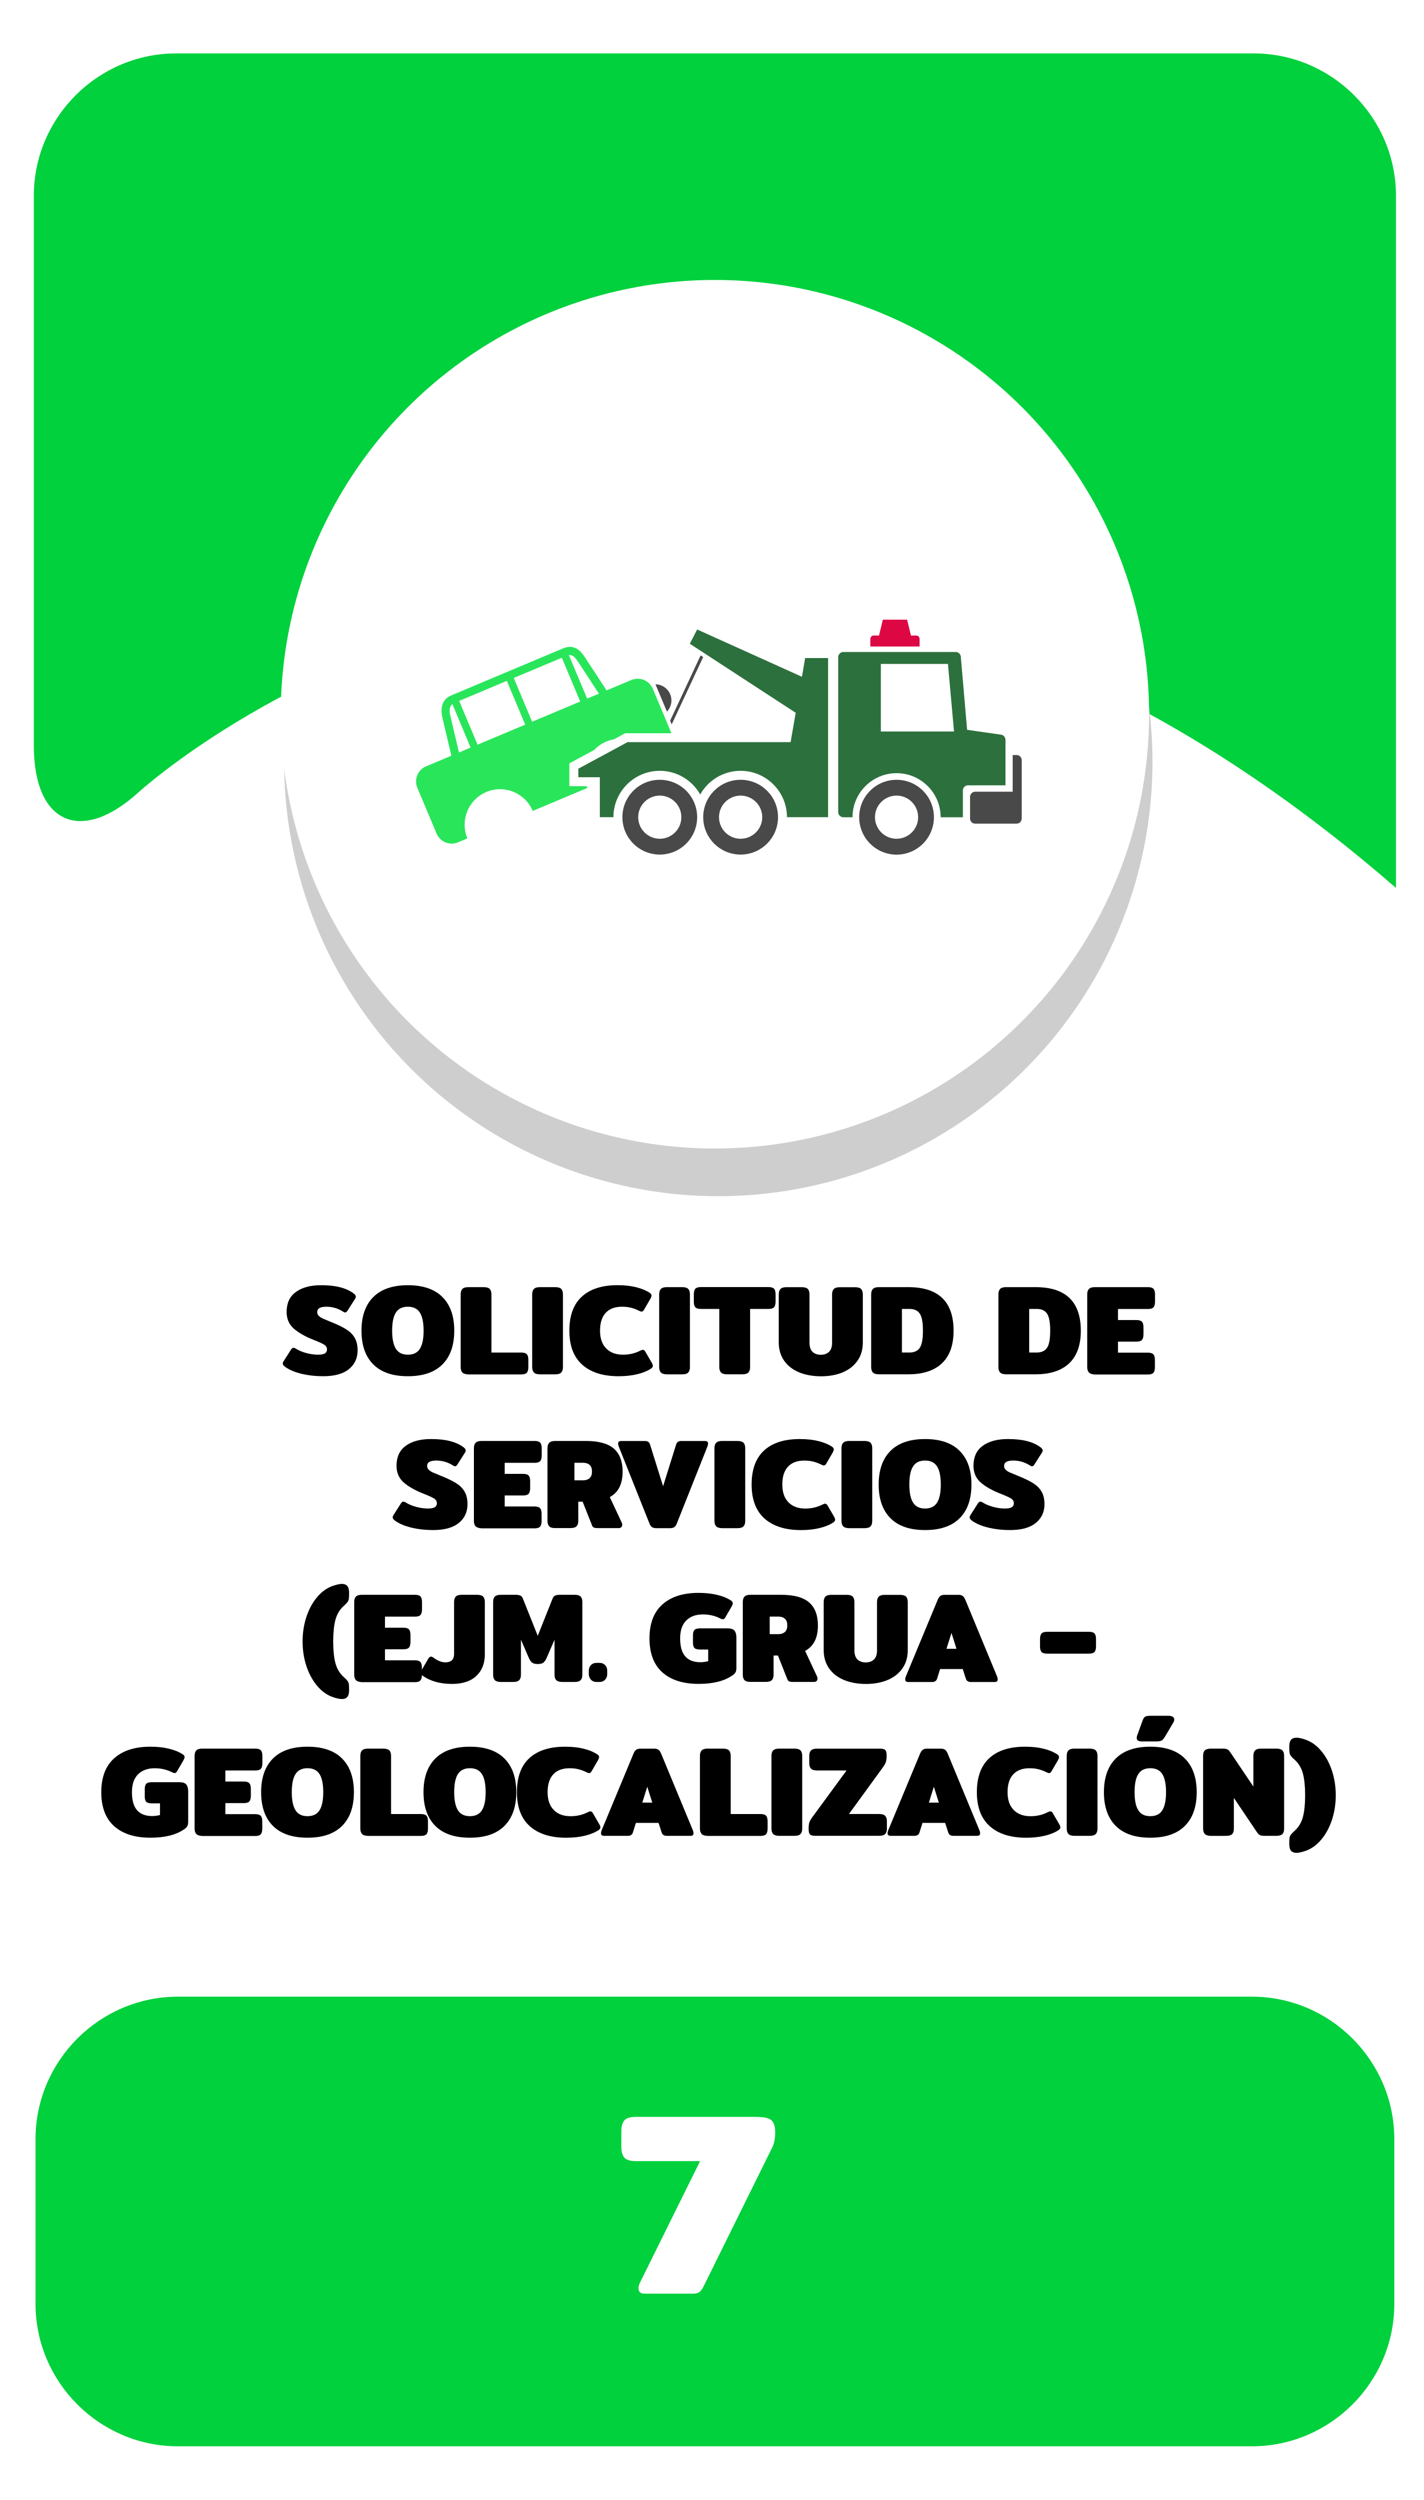 <?xml version="1.0" encoding="utf-8"?>
<!-- Generator: Adobe Illustrator 23.0.0, SVG Export Plug-In . SVG Version: 6.00 Build 0)  -->
<svg version="1.1" id="Capa_1" xmlns="http://www.w3.org/2000/svg" xmlns:xlink="http://www.w3.org/1999/xlink" x="0px" y="0px"
	 viewBox="0 0 400 702" style="enable-background:new 0 0 400 702;" xml:space="preserve">
<style type="text/css">
	.st0{fill:#0085B0;}
	.st1{fill:#E0EF18;}
	.st2{fill:#CECECE;}
	.st3{fill:#FFFFFF;}
	.st4{fill:#F2F2F2;}
	.st5{fill:#EACCB0;}
	.st6{fill:#9B9B9B;}
	.st7{fill:#939393;}
	.st8{fill:#EFEFEF;}
	.st9{fill:#828282;}
	.st10{fill:#2C2A2D;}
	.st11{fill:#202021;}
	.st12{fill:#F2D4B6;}
	.st13{fill:#534D46;}
	.st14{fill:#E8D313;}
	.st15{fill:#2ACCFF;}
	.st16{fill:#4E4F4F;}
	.st17{fill:#003A94;}
	.st18{fill:#00D13C;}
	.st19{fill:#15682A;}
	.st20{fill:#D40000;}
	.st21{fill:#505050;}
	.st22{fill:#DFDFDF;}
	.st23{fill:none;}
	.st24{fill:#636363;}
	.st25{fill:#6C92D5;}
	.st26{fill:#22272F;}
	.st27{fill:#1B2538;}
	.st28{fill:#253452;}
	.st29{fill:#F9F9F9;}
	.st30{fill:#2D3543;}
	.st31{fill:#2A3D60;}
	.st32{fill:#587955;}
	.st33{fill:#CD7054;}
	.st34{fill:#F1CC4B;}
	.st35{fill:#ACACAC;}
	.st36{fill:#AAE528;}
	.st37{fill:#28CEBA;}
	.st38{fill:#DB143F;}
	.st39{fill:#53C2C9;}
	.st40{fill:#FFB412;}
	.st41{fill:#866A5E;}
	.st42{fill:#F7DDCB;}
	.st43{fill:#FFE6D4;}
	.st44{fill:#F5F5F5;}
	.st45{fill:#1A2830;}
	.st46{fill:#24353F;}
	.st47{fill:#132026;}
	.st48{fill:#F9FF03;}
	.st49{fill:#272728;}
	.st50{fill:#1E1D1E;}
	.st51{fill:#160423;}
	.st52{fill-rule:evenodd;clip-rule:evenodd;fill:#FFFFFF;}
	.st53{fill-rule:evenodd;clip-rule:evenodd;fill:#1996B8;}
	.st54{fill:#0C387D;}
	.st55{fill:#C69A81;}
	.st56{fill:#D1A385;}
	.st57{fill:#EAEAEA;}
	.st58{fill:#093E8C;}
	.st59{fill:#0B2A62;}
	.st60{fill:#D32A3B;}
	.st61{fill:#827C7D;}
	.st62{opacity:0.7;fill:#7F7F7F;}
	.st63{fill:#FDFDFD;}
	.st64{fill:#DAA449;}
	.st65{fill:#DD9225;}
	.st66{opacity:0.3;}
	.st67{fill:#425793;}
	.st68{opacity:0.8;}
	.st69{filter:url(#Adobe_OpacityMaskFilter);}
	.st70{opacity:0.15;mask:url(#SVGID_1_);}
	.st71{fill:#090B00;}
	.st72{opacity:0.1;}
	.st73{fill:#211915;}
	.st74{filter:url(#Adobe_OpacityMaskFilter_1_);}
	.st75{opacity:0.15;mask:url(#SVGID_2_);}
	.st76{fill:#AF3623;}
	.st77{filter:url(#Adobe_OpacityMaskFilter_2_);}
	.st78{opacity:0.15;mask:url(#SVGID_3_);}
	.st79{filter:url(#Adobe_OpacityMaskFilter_3_);}
	.st80{opacity:0.15;mask:url(#SVGID_4_);}
	.st81{fill:#456495;}
	.st82{filter:url(#Adobe_OpacityMaskFilter_4_);}
	.st83{opacity:0.15;mask:url(#SVGID_5_);}
	.st84{filter:url(#Adobe_OpacityMaskFilter_5_);}
	.st85{opacity:0.15;mask:url(#SVGID_6_);}
	.st86{fill:#76A9DA;}
	.st87{filter:url(#Adobe_OpacityMaskFilter_6_);}
	.st88{opacity:0.15;mask:url(#SVGID_7_);}
	.st89{filter:url(#Adobe_OpacityMaskFilter_7_);}
	.st90{opacity:0.15;mask:url(#SVGID_8_);}
	.st91{fill:#1F3642;}
	.st92{fill:#A9BDDA;}
	.st93{opacity:0.46;fill:#A6B4BC;}
	.st94{fill:#74C475;}
	.st95{fill:#221F21;}
	.st96{fill:#2D2D2D;}
	.st97{fill:#1C1B1A;}
	.st98{fill:#77181C;}
	.st99{fill:#262525;}
	.st100{fill:#11100F;}
	.st101{opacity:0.18;}
	.st102{opacity:0.38;}
	.st103{fill:#0A5B1F;}
	.st104{opacity:0.27;}
	.st105{opacity:0.48;}
	.st106{fill:#0A4654;}
	.st107{fill:#C2C6C6;}
	.st108{fill:#E5E5E5;stroke:#FFFFFF;stroke-miterlimit:10;}
	.st109{fill:#ACB4B5;}
	.st110{fill:#7F8384;}
	.st111{fill:#15772F;}
	.st112{fill:#F4F4F4;}
	.st113{fill:#53B8DB;}
	.st114{fill:#06EF42;}
	.st115{fill:#E7ED07;}
	.st116{fill:#CCCCCA;}
	.st117{fill:#EADF13;}
	.st118{fill:#C2C2C2;}
	.st119{fill:#85B681;}
	.st120{fill:#A1DC9B;}
	.st121{fill:#90C58B;}
	.st122{fill:#22241F;}
	.st123{opacity:0.5;}
	.st124{fill:#A2CADE;}
	.st125{fill:#E9E9E9;}
	.st126{fill:#D9D9D9;}
	.st127{fill:#CDCDCD;}
	.st128{opacity:0.34;fill:#F0F0F0;}
	.st129{fill:#5A5B5A;}
	.st130{fill:#FFE600;}
	.st131{fill:#DB1F59;}
	.st132{fill:#727272;}
	.st133{fill:#207235;}
	.st134{fill:#A3A3A3;}
	.st135{fill:#BCBCBC;}
	.st136{fill:#0A511C;}
	.st137{fill:#F9FF00;}
	.st138{fill:#D59F6D;}
	.st139{fill:#C0804A;}
	.st140{fill:#E6BA8A;}
	.st141{fill:#BE3ACC;}
	.st142{fill:#FFFFFF;stroke:#443F0C;stroke-width:9;stroke-miterlimit:10;}
	.st143{fill:none;stroke:#443F0C;stroke-width:9;stroke-miterlimit:10;}
	.st144{fill:#170623;}
	.st145{fill:#158231;}
	.st146{fill:#C89D76;}
	.st147{opacity:0.4;}
	.st148{fill:#ADADAD;}
	.st149{fill:#EDC3A6;}
	.st150{opacity:0.69;}
	.st151{fill:#E5D3D6;}
	.st152{opacity:0.44;}
	.st153{fill:#A5A5A5;}
	.st154{fill:#DDE5E4;}
	.st155{fill:#5C9169;}
	.st156{fill:#934215;}
	.st157{fill:#47413B;}
	.st158{fill:#601A1F;}
	.st159{fill:#044554;}
	.st160{opacity:0.7;}
	.st161{fill:#7F7F7F;}
	.st162{fill:#6B8A69;}
	.st163{opacity:0.24;fill:#848D90;}
	.st164{opacity:0.4;fill:#848D90;}
	.st165{fill:#F2D5D5;}
	.st166{fill:#485CC1;}
	.st167{fill:#C6CBE0;}
	.st168{fill:#8B909E;}
	.st169{fill:#53BC1B;}
	.st170{fill:#11565B;}
	.st171{fill:#67A06D;}
	.st172{fill:#FFEC00;}
	.st173{fill:#77A007;}
	.st174{fill:#E50731;}
	.st175{fill:#266472;}
	.st176{fill:#D4D4D4;}
	.st177{fill:#0E9932;}
	.st178{fill:#87DD24;}
	.st179{fill:#76A172;}
	.st180{fill:#62835F;}
	.st181{fill:#96D090;}
	.st182{fill:#D6D6D6;}
	.st183{fill:#606060;}
	.st184{fill:#494949;}
	.st185{fill:#29E55A;}
	.st186{fill:#2C703D;}
	.st187{fill:#DD0744;}
	.st188{fill:#EDEDED;}
	.st189{fill:#2A5936;}
	.st190{fill:#B9BBC1;}
	.st191{fill:#FFD79E;}
	.st192{fill:#FFE6C2;}
	.st193{fill:#2CBB55;}
	.st194{fill:#5C412D;}
	.st195{fill:#EC0000;}
	.st196{fill:#DD2626;}
	.st197{fill:#EA9334;}
	.st198{fill:#FCC232;}
	.st199{fill:#F9B234;}
	.st200{fill:#F7A037;}
	.st201{fill:#E0E0E0;}
</style>
<polygon class="st184" points="132.22,209.95 132.2,209.95 130.09,204.9 "/>
<polygon class="st184" points="162.99,197 162.98,197 157.82,184.72 "/>
<polygon class="st184" points="132.22,209.95 132.2,209.95 130.09,204.9 "/>
<polygon class="st184" points="162.99,197 162.98,197 157.82,184.72 "/>
<path class="st184" d="M148.21,228.32c-1.8-4.28-6.74-6.3-11.02-4.5c-4.28,1.8-6.29,6.74-4.49,11.03c1.8,4.28,6.74,6.29,11.02,4.49
	C148,237.54,150.03,232.6,148.21,228.32z M142.24,235.81c-2.34,0.98-5.02-0.11-6-2.45c-0.98-2.33,0.11-5.01,2.45-5.99
	c2.33-0.98,5.01,0.11,5.99,2.44C145.66,232.15,144.57,234.82,142.24,235.81z"/>
<g>
	<g>
		<path class="st18" d="M9.5,209.36c0,22,13.29,27.86,29.54,13.03c0,0,156.99-143.3,353.09,26.97V55c0-22-18-40-40-40H49.5
			c-22,0-40,18-40,40V209.36z"/>
	</g>
	<g>
		<path class="st18" d="M391.66,647c0,22-18,40-40,40H49.98c-22,0-40-18-40-40v-46.27c0-22,18-40,40-40h301.68c22,0,40,18,40,40V647
			z"/>
	</g>
	<g>
		<path d="M84.69,385.81c-1.87-0.46-3.38-1.09-4.54-1.91c-0.48-0.34-0.72-0.66-0.72-0.97c0-0.22,0.08-0.44,0.25-0.68l2.09-3.28
			c0.22-0.31,0.43-0.47,0.65-0.47c0.19,0,0.42,0.08,0.68,0.25c0.86,0.53,1.85,0.94,2.97,1.24c1.12,0.3,2.2,0.45,3.26,0.45
			c0.89,0,1.53-0.12,1.93-0.36c0.4-0.24,0.59-0.61,0.59-1.12c0-0.55-0.26-1-0.79-1.33c-0.53-0.33-1.44-0.76-2.74-1.26
			c-2.42-0.94-4.33-2-5.72-3.19c-1.39-1.19-2.09-2.77-2.09-4.73c0-2.5,0.87-4.37,2.61-5.63c1.74-1.26,4.09-1.89,7.04-1.89
			c2.06,0,3.82,0.18,5.27,0.54c1.45,0.36,2.72,0.92,3.8,1.69c0.48,0.34,0.72,0.66,0.72,0.97c0,0.21-0.08,0.44-0.25,0.68l-2.09,3.28
			c-0.22,0.34-0.43,0.5-0.65,0.5c-0.14,0-0.37-0.1-0.68-0.29c-0.58-0.38-1.26-0.7-2.05-0.95s-1.64-0.38-2.56-0.38
			c-0.84,0-1.48,0.12-1.91,0.36c-0.43,0.24-0.65,0.63-0.65,1.15c0,0.43,0.15,0.79,0.45,1.08c0.3,0.29,0.68,0.53,1.13,0.74
			c0.46,0.2,1.25,0.53,2.38,0.99c1.8,0.72,3.22,1.41,4.25,2.07s1.81,1.45,2.34,2.38c0.53,0.92,0.79,2.09,0.79,3.51
			c0,2.16-0.81,3.91-2.43,5.24s-4.04,2-7.25,2C88.59,386.49,86.56,386.26,84.69,385.81z"/>
		<path d="M104.85,383.16c-2.21-2.22-3.31-5.37-3.31-9.45c0-4.08,1.1-7.23,3.31-9.45c2.21-2.22,5.45-3.33,9.72-3.33
			s7.51,1.11,9.72,3.33c2.21,2.22,3.31,5.37,3.31,9.45c0,4.08-1.1,7.23-3.31,9.45c-2.21,2.22-5.45,3.33-9.72,3.33
			S107.06,385.38,104.85,383.16z M117.95,378.77c0.7-1.12,1.04-2.8,1.04-5.06c0-2.28-0.35-3.97-1.04-5.08
			c-0.7-1.1-1.82-1.66-3.38-1.66s-2.69,0.55-3.38,1.66c-0.7,1.1-1.04,2.8-1.04,5.08c0,2.26,0.35,3.94,1.04,5.06
			c0.7,1.12,1.82,1.67,3.38,1.67S117.26,379.89,117.95,378.77z"/>
		<path d="M129.89,385.45c-0.32-0.34-0.49-0.85-0.49-1.55v-20.38c0-0.7,0.16-1.21,0.49-1.55c0.32-0.34,0.88-0.5,1.67-0.5h4.28
			c0.82,0,1.39,0.16,1.71,0.49c0.32,0.32,0.49,0.85,0.49,1.57v16.31h8.39c0.77,0,1.29,0.16,1.57,0.49c0.28,0.32,0.41,0.85,0.41,1.57
			v2.02c0,0.72-0.14,1.24-0.41,1.57c-0.28,0.32-0.8,0.49-1.57,0.49h-14.87C130.77,385.95,130.21,385.78,129.89,385.45z"/>
		<path d="M149.98,385.45c-0.32-0.34-0.49-0.85-0.49-1.55v-20.38c0-0.7,0.16-1.21,0.49-1.55c0.32-0.34,0.88-0.5,1.67-0.5h4.28
			c0.82,0,1.39,0.16,1.71,0.49c0.32,0.32,0.49,0.85,0.49,1.57v20.38c0,0.7-0.16,1.21-0.49,1.55c-0.32,0.34-0.89,0.5-1.71,0.5h-4.28
			C150.86,385.95,150.3,385.78,149.98,385.45z"/>
		<path d="M163.57,383.27c-2.42-2.15-3.64-5.33-3.64-9.56c0-4.25,1.17-7.44,3.51-9.58c2.34-2.14,5.68-3.21,10.03-3.21
			c1.97,0,3.72,0.19,5.26,0.58c1.54,0.38,2.82,0.92,3.85,1.62c0.29,0.22,0.43,0.46,0.43,0.72c0,0.22-0.11,0.52-0.32,0.9l-1.8,3.1
			c-0.19,0.34-0.42,0.5-0.68,0.5c-0.17,0-0.44-0.1-0.83-0.29c-0.67-0.34-1.37-0.6-2.11-0.79c-0.73-0.19-1.59-0.29-2.57-0.29
			c-1.99,0-3.52,0.58-4.57,1.73c-1.06,1.15-1.58,2.82-1.58,5c0,2.16,0.58,3.82,1.73,4.99s2.72,1.75,4.72,1.75
			c1.73,0,3.31-0.36,4.75-1.08c0.38-0.19,0.66-0.29,0.83-0.29c0.26,0,0.49,0.17,0.68,0.5l1.8,3.1c0.22,0.38,0.32,0.68,0.32,0.9
			c0,0.26-0.14,0.5-0.43,0.72c-1.03,0.7-2.33,1.24-3.89,1.62s-3.32,0.58-5.29,0.58C169.39,386.49,165.99,385.42,163.57,383.27z"/>
		<path d="M185.65,385.45c-0.32-0.34-0.49-0.85-0.49-1.55v-20.38c0-0.7,0.16-1.21,0.49-1.55c0.32-0.34,0.88-0.5,1.67-0.5h4.28
			c0.82,0,1.39,0.16,1.71,0.49c0.32,0.32,0.49,0.85,0.49,1.57v20.38c0,0.7-0.16,1.21-0.49,1.55c-0.32,0.34-0.89,0.5-1.71,0.5h-4.28
			C186.53,385.95,185.98,385.78,185.65,385.45z"/>
		<path d="M202.54,385.45c-0.32-0.34-0.49-0.85-0.49-1.55v-16.31h-5.18c-0.77,0-1.29-0.16-1.57-0.49c-0.28-0.32-0.41-0.85-0.41-1.57
			v-2.02c0-0.72,0.14-1.24,0.41-1.57c0.28-0.32,0.8-0.49,1.57-0.49h19.01c0.77,0,1.29,0.16,1.57,0.49c0.28,0.32,0.41,0.85,0.41,1.57
			v2.02c0,0.72-0.14,1.24-0.41,1.57c-0.28,0.32-0.8,0.49-1.57,0.49h-5.18v16.31c0,0.7-0.16,1.21-0.49,1.55
			c-0.32,0.34-0.89,0.5-1.71,0.5h-4.28C203.42,385.95,202.86,385.78,202.54,385.45z"/>
		<path d="M224.37,385.36c-1.78-0.76-3.16-1.85-4.14-3.28c-0.98-1.43-1.48-3.13-1.48-5.09v-13.46c0-0.7,0.16-1.21,0.49-1.55
			c0.32-0.34,0.88-0.5,1.67-0.5h4.28c0.82,0,1.39,0.16,1.71,0.49c0.32,0.32,0.49,0.85,0.49,1.57v13.57c0,1.13,0.28,1.97,0.85,2.52
			c0.56,0.55,1.34,0.83,2.32,0.83c0.98,0,1.76-0.28,2.32-0.83c0.56-0.55,0.85-1.39,0.85-2.52v-13.57c0-0.7,0.16-1.21,0.49-1.55
			s0.88-0.5,1.67-0.5h4.28c0.82,0,1.39,0.16,1.71,0.49c0.32,0.32,0.49,0.85,0.49,1.57v13.46c0,1.97-0.49,3.67-1.48,5.09
			c-0.98,1.43-2.36,2.52-4.14,3.28c-1.78,0.76-3.84,1.13-6.19,1.13C228.21,386.49,226.15,386.11,224.37,385.36z"/>
		<path d="M245.2,385.45c-0.32-0.34-0.49-0.85-0.49-1.55v-20.38c0-0.7,0.16-1.21,0.49-1.55c0.32-0.34,0.88-0.5,1.67-0.5h8.28
			c8.47,0,12.71,4.08,12.71,12.24c0,4.03-1.09,7.08-3.26,9.14c-2.17,2.06-5.32,3.1-9.45,3.1h-8.28
			C246.08,385.95,245.52,385.78,245.2,385.45z M255.47,379.83c1.34,0,2.31-0.44,2.9-1.33c0.59-0.89,0.88-2.48,0.88-4.79
			c0-2.3-0.29-3.9-0.88-4.79c-0.59-0.89-1.55-1.33-2.9-1.33h-2.12v12.24H255.47z"/>
		<path d="M280.94,385.45c-0.32-0.34-0.49-0.85-0.49-1.55v-20.38c0-0.7,0.16-1.21,0.49-1.55c0.32-0.34,0.88-0.5,1.67-0.5h8.28
			c8.47,0,12.71,4.08,12.71,12.24c0,4.03-1.09,7.08-3.26,9.14c-2.17,2.06-5.32,3.1-9.45,3.1h-8.28
			C281.82,385.95,281.27,385.78,280.94,385.45z M291.22,379.83c1.34,0,2.31-0.44,2.9-1.33c0.59-0.89,0.88-2.48,0.88-4.79
			c0-2.3-0.29-3.9-0.88-4.79c-0.59-0.89-1.55-1.33-2.9-1.33h-2.12v12.24H291.22z"/>
		<path d="M305.89,385.45c-0.32-0.34-0.49-0.85-0.49-1.55v-20.38c0-0.7,0.16-1.21,0.49-1.55c0.32-0.34,0.88-0.5,1.67-0.5h14.9
			c0.77,0,1.29,0.16,1.57,0.49c0.28,0.32,0.41,0.85,0.41,1.57v2.02c0,0.72-0.14,1.24-0.41,1.57c-0.28,0.32-0.8,0.49-1.57,0.49h-8.42
			v3.1h5.18c0.77,0,1.29,0.16,1.57,0.49c0.28,0.32,0.41,0.85,0.41,1.57v1.94c0,0.72-0.14,1.24-0.41,1.57s-0.8,0.49-1.57,0.49h-5.18
			v3.1h8.39c0.77,0,1.29,0.16,1.57,0.49c0.28,0.32,0.41,0.85,0.41,1.57v2.02c0,0.72-0.14,1.24-0.41,1.57
			c-0.28,0.32-0.8,0.49-1.57,0.49h-14.87C306.77,385.95,306.21,385.78,305.89,385.45z"/>
		<path d="M115.56,429.01c-1.87-0.46-3.38-1.09-4.54-1.91c-0.48-0.34-0.72-0.66-0.72-0.97c0-0.22,0.08-0.44,0.25-0.68l2.09-3.28
			c0.22-0.31,0.43-0.47,0.65-0.47c0.19,0,0.42,0.08,0.68,0.25c0.86,0.53,1.85,0.94,2.97,1.24c1.12,0.3,2.2,0.45,3.26,0.45
			c0.89,0,1.53-0.12,1.93-0.36c0.4-0.24,0.59-0.61,0.59-1.12c0-0.55-0.26-1-0.79-1.33c-0.53-0.33-1.44-0.76-2.74-1.26
			c-2.42-0.94-4.33-2-5.72-3.19c-1.39-1.19-2.09-2.77-2.09-4.73c0-2.5,0.87-4.37,2.61-5.63c1.74-1.26,4.09-1.89,7.04-1.89
			c2.06,0,3.82,0.18,5.27,0.54c1.45,0.36,2.72,0.92,3.8,1.69c0.48,0.34,0.72,0.66,0.72,0.97c0,0.22-0.08,0.44-0.25,0.68l-2.09,3.28
			c-0.22,0.34-0.43,0.5-0.65,0.5c-0.14,0-0.37-0.1-0.68-0.29c-0.58-0.38-1.26-0.7-2.05-0.95s-1.64-0.38-2.56-0.38
			c-0.84,0-1.48,0.12-1.91,0.36c-0.43,0.24-0.65,0.63-0.65,1.15c0,0.43,0.15,0.79,0.45,1.08c0.3,0.29,0.68,0.53,1.13,0.74
			c0.46,0.2,1.25,0.53,2.38,0.99c1.8,0.72,3.22,1.41,4.25,2.07s1.81,1.45,2.34,2.38c0.53,0.92,0.79,2.09,0.79,3.51
			c0,2.16-0.81,3.91-2.43,5.24s-4.04,2-7.25,2C119.46,429.69,117.43,429.46,115.56,429.01z"/>
		<path d="M133.61,428.65c-0.32-0.34-0.49-0.85-0.49-1.55v-20.38c0-0.7,0.16-1.21,0.49-1.55c0.32-0.34,0.88-0.5,1.67-0.5h14.9
			c0.77,0,1.29,0.16,1.57,0.49c0.28,0.32,0.41,0.85,0.41,1.57v2.02c0,0.72-0.14,1.24-0.41,1.57c-0.28,0.32-0.8,0.49-1.57,0.49h-8.42
			v3.1h5.18c0.77,0,1.29,0.16,1.57,0.49c0.28,0.32,0.41,0.85,0.41,1.57v1.94c0,0.72-0.14,1.24-0.41,1.57s-0.8,0.49-1.57,0.49h-5.18
			v3.1h8.39c0.77,0,1.29,0.16,1.57,0.49c0.28,0.32,0.41,0.85,0.41,1.57v2.02c0,0.72-0.14,1.24-0.41,1.57
			c-0.28,0.32-0.8,0.49-1.57,0.49h-14.87C134.5,429.15,133.94,428.98,133.61,428.65z"/>
		<path d="M154.28,428.65c-0.32-0.34-0.49-0.85-0.49-1.55v-20.38c0-0.7,0.16-1.21,0.49-1.55c0.32-0.34,0.88-0.5,1.67-0.5h8.6
			c3.6,0,6.22,0.71,7.87,2.14c1.64,1.43,2.47,3.58,2.47,6.46c0,1.73-0.29,3.19-0.88,4.37c-0.59,1.19-1.49,2.12-2.72,2.79l3.35,7.16
			c0.1,0.19,0.14,0.41,0.14,0.65c0,0.26-0.09,0.48-0.27,0.65s-0.41,0.25-0.7,0.25h-6.08c-0.38,0-0.69-0.05-0.92-0.16
			c-0.23-0.11-0.39-0.29-0.49-0.56l-2.66-6.7h-1.22v5.36c0,0.7-0.16,1.21-0.49,1.55c-0.32,0.34-0.89,0.5-1.71,0.5h-4.28
			C155.16,429.15,154.6,428.98,154.28,428.65z M163.8,415.72c0.77,0,1.37-0.2,1.82-0.61c0.44-0.41,0.67-1.02,0.67-1.84
			c0-0.84-0.22-1.46-0.67-1.87c-0.44-0.41-1.05-0.61-1.82-0.61h-2.45v4.93H163.8z"/>
		<path d="M183.11,428.85c-0.28-0.2-0.51-0.56-0.7-1.06l-8.6-21.56c-0.12-0.31-0.18-0.58-0.18-0.79c0-0.5,0.26-0.76,0.79-0.76h6.77
			c0.74,0,1.21,0.32,1.4,0.97l3.67,11.74l3.67-11.74c0.19-0.65,0.66-0.97,1.4-0.97h6.77c0.53,0,0.79,0.25,0.79,0.76
			c0,0.22-0.06,0.48-0.18,0.79l-8.57,21.56c-0.19,0.5-0.43,0.86-0.7,1.06s-0.68,0.31-1.21,0.31h-3.92
			C183.79,429.15,183.39,429.05,183.11,428.85z"/>
		<path d="M201.18,428.65c-0.32-0.34-0.49-0.85-0.49-1.55v-20.38c0-0.7,0.16-1.21,0.49-1.55c0.32-0.34,0.88-0.5,1.67-0.5h4.28
			c0.82,0,1.39,0.16,1.71,0.49c0.32,0.32,0.49,0.85,0.49,1.57v20.38c0,0.7-0.16,1.21-0.49,1.55c-0.32,0.34-0.89,0.5-1.71,0.5h-4.28
			C202.07,429.15,201.51,428.98,201.18,428.65z"/>
		<path d="M214.77,426.47c-2.42-2.15-3.64-5.33-3.64-9.56c0-4.25,1.17-7.44,3.51-9.58c2.34-2.14,5.68-3.2,10.03-3.2
			c1.97,0,3.72,0.19,5.26,0.58c1.54,0.38,2.82,0.92,3.85,1.62c0.29,0.22,0.43,0.46,0.43,0.72c0,0.22-0.11,0.52-0.32,0.9l-1.8,3.1
			c-0.19,0.34-0.42,0.5-0.68,0.5c-0.17,0-0.44-0.1-0.83-0.29c-0.67-0.34-1.37-0.6-2.11-0.79c-0.73-0.19-1.59-0.29-2.57-0.29
			c-1.99,0-3.52,0.58-4.57,1.73c-1.06,1.15-1.58,2.82-1.58,5c0,2.16,0.58,3.82,1.73,4.99s2.72,1.75,4.72,1.75
			c1.73,0,3.31-0.36,4.75-1.08c0.38-0.19,0.66-0.29,0.83-0.29c0.26,0,0.49,0.17,0.68,0.5l1.8,3.1c0.22,0.38,0.32,0.68,0.32,0.9
			c0,0.26-0.14,0.5-0.43,0.72c-1.03,0.7-2.33,1.24-3.89,1.62s-3.32,0.58-5.29,0.58C220.59,429.69,217.2,428.62,214.77,426.47z"/>
		<path d="M236.86,428.65c-0.32-0.34-0.49-0.85-0.49-1.55v-20.38c0-0.7,0.16-1.21,0.49-1.55c0.32-0.34,0.88-0.5,1.67-0.5h4.28
			c0.82,0,1.39,0.16,1.71,0.49c0.32,0.32,0.49,0.85,0.49,1.57v20.38c0,0.7-0.16,1.21-0.49,1.55c-0.32,0.34-0.89,0.5-1.71,0.5h-4.28
			C237.74,429.15,237.18,428.98,236.86,428.65z"/>
		<path d="M250.13,426.36c-2.21-2.22-3.31-5.37-3.31-9.45c0-4.08,1.1-7.23,3.31-9.45c2.21-2.22,5.45-3.33,9.72-3.33
			s7.51,1.11,9.72,3.33c2.21,2.22,3.31,5.37,3.31,9.45c0,4.08-1.1,7.23-3.31,9.45c-2.21,2.22-5.45,3.33-9.72,3.33
			S252.33,428.58,250.13,426.36z M263.23,421.97c0.7-1.12,1.04-2.8,1.04-5.06c0-2.28-0.35-3.97-1.04-5.08
			c-0.7-1.1-1.82-1.66-3.38-1.66s-2.69,0.55-3.38,1.66c-0.7,1.1-1.04,2.8-1.04,5.08c0,2.26,0.35,3.94,1.04,5.06
			c0.7,1.12,1.82,1.67,3.38,1.67S262.53,423.09,263.23,421.97z"/>
		<path d="M277.63,429.01c-1.87-0.46-3.38-1.09-4.54-1.91c-0.48-0.34-0.72-0.66-0.72-0.97c0-0.22,0.08-0.44,0.25-0.68l2.09-3.28
			c0.22-0.31,0.43-0.47,0.65-0.47c0.19,0,0.42,0.08,0.68,0.25c0.86,0.53,1.85,0.94,2.97,1.24c1.12,0.3,2.2,0.45,3.26,0.45
			c0.89,0,1.53-0.12,1.93-0.36c0.4-0.24,0.59-0.61,0.59-1.12c0-0.55-0.26-1-0.79-1.33c-0.53-0.33-1.44-0.76-2.74-1.26
			c-2.42-0.94-4.33-2-5.72-3.19c-1.39-1.19-2.09-2.77-2.09-4.73c0-2.5,0.87-4.37,2.61-5.63c1.74-1.26,4.09-1.89,7.04-1.89
			c2.06,0,3.82,0.18,5.27,0.54c1.45,0.36,2.72,0.92,3.8,1.69c0.48,0.34,0.72,0.66,0.72,0.97c0,0.22-0.08,0.44-0.25,0.68l-2.09,3.28
			c-0.22,0.34-0.43,0.5-0.65,0.5c-0.14,0-0.37-0.1-0.68-0.29c-0.58-0.38-1.26-0.7-2.05-0.95s-1.64-0.38-2.56-0.38
			c-0.84,0-1.48,0.12-1.91,0.36c-0.43,0.24-0.65,0.63-0.65,1.15c0,0.43,0.15,0.79,0.45,1.08c0.3,0.29,0.68,0.53,1.13,0.74
			c0.46,0.2,1.25,0.53,2.38,0.99c1.8,0.72,3.22,1.41,4.25,2.07s1.81,1.45,2.34,2.38c0.53,0.92,0.79,2.09,0.79,3.51
			c0,2.16-0.81,3.91-2.43,5.24s-4.04,2-7.25,2C281.53,429.69,279.5,429.46,277.63,429.01z"/>
		<path d="M89.05,473.4c-1.28-1.54-2.28-3.38-2.99-5.54c-0.71-2.16-1.06-4.45-1.06-6.88c0-2.42,0.35-4.72,1.06-6.88
			c0.71-2.16,1.7-4.01,2.99-5.54c1.28-1.54,2.74-2.59,4.37-3.17c1.1-0.38,1.98-0.58,2.63-0.58c0.67,0,1.18,0.2,1.51,0.59
			c0.34,0.4,0.5,1.04,0.5,1.93c0,0.74-0.02,1.29-0.07,1.64c-0.05,0.35-0.17,0.65-0.36,0.92c-0.19,0.26-0.52,0.6-0.97,1.01
			c-1.18,1.03-1.98,2.33-2.41,3.89c-0.43,1.56-0.65,3.63-0.65,6.19c0,2.57,0.22,4.63,0.65,6.19c0.43,1.56,1.24,2.86,2.41,3.89
			c0.46,0.41,0.78,0.74,0.97,1.01c0.19,0.26,0.31,0.57,0.36,0.92c0.05,0.35,0.07,0.89,0.07,1.64c0,0.89-0.17,1.53-0.5,1.93
			c-0.34,0.4-0.84,0.59-1.51,0.59c-0.65,0-1.52-0.19-2.63-0.58C91.79,475.99,90.33,474.93,89.05,473.4z"/>
		<path d="M99.99,471.85c-0.32-0.34-0.49-0.85-0.49-1.55v-20.38c0-0.7,0.16-1.21,0.49-1.55c0.32-0.34,0.88-0.5,1.67-0.5h14.9
			c0.77,0,1.29,0.16,1.57,0.49c0.28,0.32,0.41,0.85,0.41,1.57v2.02c0,0.72-0.14,1.24-0.41,1.57c-0.28,0.32-0.8,0.49-1.57,0.49h-8.42
			v3.1h5.18c0.77,0,1.29,0.16,1.57,0.49c0.28,0.32,0.41,0.85,0.41,1.57v1.94c0,0.72-0.14,1.24-0.41,1.57s-0.8,0.49-1.57,0.49h-5.18
			v3.1h8.39c0.77,0,1.29,0.16,1.57,0.49c0.28,0.32,0.41,0.85,0.41,1.57v2.02c0,0.72-0.14,1.24-0.41,1.57
			c-0.28,0.32-0.8,0.49-1.57,0.49h-14.87C100.87,472.35,100.31,472.18,99.99,471.85z"/>
		<path d="M118.62,470.52c-0.29-0.22-0.43-0.46-0.43-0.72c0-0.22,0.11-0.52,0.32-0.9l1.8-3.1c0.24-0.38,0.49-0.58,0.76-0.58
			c0.17,0,0.41,0.11,0.72,0.32c1.15,0.86,2.26,1.3,3.31,1.3c1.63,0,2.45-0.78,2.45-2.34v-14.58c0-0.7,0.16-1.21,0.49-1.55
			s0.88-0.5,1.67-0.5h4.28c0.82,0,1.39,0.16,1.71,0.49s0.49,0.85,0.49,1.57v14.65c0,2.54-0.79,4.57-2.38,6.07s-3.86,2.25-6.84,2.25
			C123.56,472.89,120.78,472.1,118.62,470.52z"/>
		<path d="M139.01,471.85c-0.32-0.34-0.49-0.85-0.49-1.55v-20.41c0-0.7,0.16-1.21,0.49-1.53c0.32-0.32,0.89-0.49,1.71-0.49h4.14
			c0.53,0,0.95,0.07,1.26,0.2c0.31,0.13,0.55,0.39,0.72,0.77l4.21,10.55l4.21-10.55c0.17-0.38,0.41-0.64,0.72-0.77
			c0.31-0.13,0.73-0.2,1.26-0.2h4.14c0.82,0,1.39,0.16,1.71,0.49c0.32,0.32,0.49,0.83,0.49,1.53v20.41c0,0.7-0.16,1.21-0.49,1.55
			c-0.32,0.34-0.88,0.5-1.67,0.5h-3.46c-0.79,0-1.36-0.17-1.69-0.5c-0.34-0.34-0.5-0.85-0.5-1.55v-9.83l-2.12,4.9
			c-0.29,0.7-0.6,1.19-0.94,1.49c-0.34,0.3-0.89,0.45-1.66,0.45c-0.77,0-1.32-0.15-1.66-0.45c-0.34-0.3-0.65-0.8-0.94-1.49
			l-2.12-4.9v9.83c0,0.7-0.16,1.21-0.49,1.55c-0.32,0.34-0.89,0.5-1.71,0.5h-3.46C139.9,472.35,139.34,472.18,139.01,471.85z"/>
		<path d="M165.98,471.69c-0.4-0.44-0.59-0.97-0.59-1.57v-0.9c0-0.65,0.2-1.18,0.59-1.6c0.4-0.42,0.91-0.63,1.53-0.63h0.94
			c0.62,0,1.13,0.21,1.53,0.63c0.4,0.42,0.59,0.95,0.59,1.6v0.9c0,0.63-0.2,1.15-0.59,1.58c-0.4,0.43-0.91,0.65-1.53,0.65h-0.94
			C166.88,472.35,166.37,472.13,165.98,471.69z"/>
		<path d="M186.08,469.67c-2.42-2.15-3.64-5.33-3.64-9.56c0-4.2,1.21-7.38,3.64-9.54c2.42-2.16,5.81-3.24,10.15-3.24
			c1.97,0,3.73,0.19,5.29,0.58c1.56,0.38,2.86,0.92,3.89,1.62c0.29,0.22,0.43,0.46,0.43,0.72c0,0.22-0.11,0.52-0.32,0.9l-1.8,3.1
			c-0.19,0.34-0.42,0.5-0.68,0.5c-0.17,0-0.44-0.1-0.83-0.29c-1.44-0.72-3.02-1.08-4.75-1.08c-1.99,0-3.56,0.57-4.7,1.71
			c-1.14,1.14-1.71,2.81-1.71,5.02c0,2.28,0.48,3.97,1.44,5.06c0.96,1.09,2.39,1.64,4.28,1.64c0.34,0,0.71-0.03,1.13-0.09
			c0.42-0.06,0.76-0.13,1.03-0.2v-3.28h-2.3c-0.77,0-1.29-0.15-1.57-0.45c-0.28-0.3-0.41-0.81-0.41-1.53v-1.98
			c0-0.72,0.14-1.23,0.41-1.53c0.28-0.3,0.8-0.45,1.57-0.45h7.74c0.94,0,1.58,0.21,1.94,0.63c0.36,0.42,0.54,1.09,0.54,2v8.42
			c0,0.53-0.07,0.93-0.2,1.21c-0.13,0.28-0.39,0.56-0.77,0.85c-2.3,1.66-5.51,2.48-9.61,2.48
			C191.9,472.89,188.51,471.82,186.08,469.67z"/>
		<path d="M209.14,471.85c-0.32-0.34-0.49-0.85-0.49-1.55v-20.38c0-0.7,0.16-1.21,0.49-1.55c0.32-0.34,0.88-0.5,1.67-0.5h8.6
			c3.6,0,6.22,0.71,7.87,2.14c1.64,1.43,2.47,3.58,2.47,6.46c0,1.73-0.29,3.19-0.88,4.37c-0.59,1.19-1.49,2.12-2.72,2.79l3.35,7.16
			c0.1,0.19,0.14,0.41,0.14,0.65c0,0.26-0.09,0.48-0.27,0.65s-0.41,0.25-0.7,0.25h-6.08c-0.38,0-0.69-0.05-0.92-0.16
			c-0.23-0.11-0.39-0.29-0.49-0.56l-2.66-6.7h-1.22v5.36c0,0.7-0.16,1.21-0.49,1.55c-0.32,0.34-0.89,0.5-1.71,0.5h-4.28
			C210.02,472.35,209.46,472.18,209.14,471.85z M218.66,458.92c0.77,0,1.37-0.2,1.82-0.61c0.44-0.41,0.67-1.02,0.67-1.84
			c0-0.84-0.22-1.46-0.67-1.87c-0.44-0.41-1.05-0.61-1.82-0.61h-2.45v4.93H218.66z"/>
		<path d="M236.99,471.76c-1.78-0.76-3.16-1.85-4.14-3.28c-0.98-1.43-1.48-3.13-1.48-5.09v-13.46c0-0.7,0.16-1.21,0.49-1.55
			c0.32-0.34,0.88-0.5,1.67-0.5h4.28c0.82,0,1.39,0.16,1.71,0.49c0.32,0.32,0.49,0.85,0.49,1.57v13.57c0,1.13,0.28,1.97,0.85,2.52
			c0.56,0.55,1.34,0.83,2.32,0.83c0.98,0,1.76-0.28,2.32-0.83c0.56-0.55,0.85-1.39,0.85-2.52v-13.57c0-0.7,0.16-1.21,0.49-1.55
			s0.88-0.5,1.67-0.5h4.28c0.82,0,1.39,0.16,1.71,0.49c0.32,0.32,0.49,0.85,0.49,1.57v13.46c0,1.97-0.49,3.67-1.48,5.09
			c-0.98,1.43-2.36,2.52-4.14,3.28c-1.78,0.76-3.84,1.13-6.19,1.13C240.83,472.89,238.76,472.51,236.99,471.76z"/>
		<path d="M254.27,471.6c0-0.22,0.06-0.48,0.18-0.79l8.96-21.56c0.22-0.5,0.46-0.86,0.74-1.06s0.67-0.31,1.17-0.31h3.92
			c0.5,0,0.89,0.1,1.17,0.31c0.28,0.2,0.52,0.56,0.74,1.06l8.93,21.56c0.12,0.31,0.18,0.58,0.18,0.79c0,0.5-0.26,0.76-0.79,0.76
			h-6.77c-0.74,0-1.21-0.32-1.4-0.97l-0.86-2.66h-6.37l-0.83,2.66c-0.19,0.65-0.66,0.97-1.4,0.97h-6.77
			C254.53,472.35,254.27,472.1,254.27,471.6z M268.67,463.03l-1.4-4.46l-1.4,4.46H268.67z"/>
		<path d="M292.55,463.91c-0.28-0.32-0.41-0.85-0.41-1.57v-2.02c0-0.72,0.14-1.24,0.41-1.57c0.28-0.32,0.8-0.49,1.57-0.49h11.77
			c0.77,0,1.29,0.16,1.57,0.49s0.41,0.85,0.41,1.57v2.02c0,0.72-0.14,1.24-0.41,1.57c-0.28,0.32-0.8,0.49-1.57,0.49h-11.77
			C293.35,464.4,292.83,464.23,292.55,463.91z"/>
		<path d="M32.09,512.87c-2.42-2.15-3.64-5.33-3.64-9.56c0-4.2,1.21-7.38,3.64-9.54c2.42-2.16,5.81-3.24,10.15-3.24
			c1.97,0,3.73,0.19,5.29,0.58c1.56,0.38,2.86,0.92,3.89,1.62c0.29,0.22,0.43,0.46,0.43,0.72c0,0.22-0.11,0.52-0.32,0.9l-1.8,3.1
			c-0.19,0.34-0.42,0.5-0.68,0.5c-0.17,0-0.44-0.1-0.83-0.29c-1.44-0.72-3.02-1.08-4.75-1.08c-1.99,0-3.56,0.57-4.7,1.71
			c-1.14,1.14-1.71,2.81-1.71,5.02c0,2.28,0.48,3.97,1.44,5.06c0.96,1.09,2.39,1.64,4.28,1.64c0.34,0,0.71-0.03,1.13-0.09
			c0.42-0.06,0.76-0.13,1.03-0.2v-3.28h-2.3c-0.77,0-1.29-0.15-1.57-0.45c-0.28-0.3-0.41-0.81-0.41-1.53v-1.98
			c0-0.72,0.14-1.23,0.41-1.53c0.28-0.3,0.8-0.45,1.57-0.45h7.74c0.94,0,1.58,0.21,1.94,0.63c0.36,0.42,0.54,1.09,0.54,2v8.42
			c0,0.53-0.07,0.93-0.2,1.21c-0.13,0.28-0.39,0.56-0.77,0.85c-2.3,1.66-5.51,2.48-9.61,2.48
			C37.91,516.09,34.52,515.02,32.09,512.87z"/>
		<path d="M55.15,515.05c-0.32-0.34-0.49-0.85-0.49-1.55v-20.38c0-0.7,0.16-1.21,0.49-1.55c0.32-0.34,0.88-0.5,1.67-0.5h14.9
			c0.77,0,1.29,0.16,1.57,0.49c0.28,0.32,0.41,0.85,0.41,1.57v2.02c0,0.72-0.14,1.24-0.41,1.57c-0.28,0.32-0.8,0.49-1.57,0.49H63.3
			v3.1h5.18c0.77,0,1.29,0.16,1.57,0.49c0.28,0.32,0.41,0.85,0.41,1.57v1.94c0,0.72-0.14,1.24-0.41,1.57s-0.8,0.49-1.57,0.49H63.3
			v3.1h8.39c0.77,0,1.29,0.16,1.57,0.49c0.28,0.32,0.41,0.85,0.41,1.57v2.02c0,0.72-0.14,1.24-0.41,1.57
			c-0.28,0.32-0.8,0.49-1.57,0.49H56.82C56.03,515.55,55.47,515.38,55.15,515.05z"/>
		<path d="M76.66,512.76c-2.21-2.22-3.31-5.37-3.31-9.45c0-4.08,1.1-7.23,3.31-9.45c2.21-2.22,5.45-3.33,9.72-3.33
			s7.51,1.11,9.72,3.33c2.21,2.22,3.31,5.37,3.31,9.45c0,4.08-1.1,7.23-3.31,9.45c-2.21,2.22-5.45,3.33-9.72,3.33
			S78.87,514.98,76.66,512.76z M89.76,508.37c0.7-1.12,1.04-2.8,1.04-5.06c0-2.28-0.35-3.97-1.04-5.08c-0.7-1.1-1.82-1.66-3.38-1.66
			s-2.69,0.55-3.38,1.66c-0.7,1.1-1.04,2.8-1.04,5.08c0,2.26,0.35,3.94,1.04,5.06c0.7,1.12,1.82,1.67,3.38,1.67
			S89.07,509.49,89.76,508.37z"/>
		<path d="M101.7,515.05c-0.32-0.34-0.49-0.85-0.49-1.55v-20.38c0-0.7,0.16-1.21,0.49-1.55c0.32-0.34,0.88-0.5,1.67-0.5h4.28
			c0.82,0,1.39,0.16,1.71,0.49c0.32,0.32,0.49,0.85,0.49,1.57v16.31h8.39c0.77,0,1.29,0.16,1.57,0.49c0.28,0.32,0.41,0.85,0.41,1.57
			v2.02c0,0.72-0.14,1.24-0.41,1.57c-0.28,0.32-0.8,0.49-1.57,0.49h-14.87C102.58,515.55,102.02,515.38,101.7,515.05z"/>
		<path d="M122.27,512.76c-2.21-2.22-3.31-5.37-3.31-9.45c0-4.08,1.1-7.23,3.31-9.45c2.21-2.22,5.45-3.33,9.72-3.33
			s7.51,1.11,9.72,3.33c2.21,2.22,3.31,5.37,3.31,9.45c0,4.08-1.1,7.23-3.31,9.45c-2.21,2.22-5.45,3.33-9.72,3.33
			S124.48,514.98,122.27,512.76z M135.38,508.37c0.7-1.12,1.04-2.8,1.04-5.06c0-2.28-0.35-3.97-1.04-5.08
			c-0.7-1.1-1.82-1.66-3.38-1.66s-2.69,0.55-3.38,1.66c-0.7,1.1-1.04,2.8-1.04,5.08c0,2.26,0.35,3.94,1.04,5.06
			c0.7,1.12,1.82,1.67,3.38,1.67S134.68,509.49,135.38,508.37z"/>
		<path d="M148.84,512.87c-2.42-2.15-3.64-5.33-3.64-9.56c0-4.25,1.17-7.44,3.51-9.58c2.34-2.14,5.68-3.2,10.03-3.2
			c1.97,0,3.72,0.19,5.26,0.58c1.54,0.38,2.82,0.92,3.85,1.62c0.29,0.22,0.43,0.46,0.43,0.72c0,0.22-0.11,0.52-0.32,0.9l-1.8,3.1
			c-0.19,0.34-0.42,0.5-0.68,0.5c-0.17,0-0.44-0.1-0.83-0.29c-0.67-0.34-1.37-0.6-2.11-0.79c-0.73-0.19-1.59-0.29-2.57-0.29
			c-1.99,0-3.52,0.58-4.57,1.73c-1.06,1.15-1.58,2.82-1.58,5c0,2.16,0.58,3.82,1.73,4.99s2.72,1.75,4.72,1.75
			c1.73,0,3.31-0.36,4.75-1.08c0.38-0.19,0.66-0.29,0.83-0.29c0.26,0,0.49,0.17,0.68,0.5l1.8,3.1c0.22,0.38,0.32,0.68,0.32,0.9
			c0,0.26-0.14,0.5-0.43,0.72c-1.03,0.7-2.33,1.24-3.89,1.62s-3.32,0.58-5.29,0.58C154.66,516.09,151.26,515.02,148.84,512.87z"/>
		<path d="M168.82,514.8c0-0.22,0.06-0.48,0.18-0.79l8.96-21.56c0.22-0.5,0.46-0.86,0.74-1.06s0.67-0.31,1.17-0.31h3.92
			c0.5,0,0.89,0.1,1.17,0.31c0.28,0.2,0.52,0.56,0.74,1.06l8.93,21.56c0.12,0.31,0.18,0.58,0.18,0.79c0,0.5-0.26,0.76-0.79,0.76
			h-6.77c-0.74,0-1.21-0.32-1.4-0.97l-0.86-2.66h-6.37l-0.83,2.66c-0.19,0.65-0.66,0.97-1.4,0.97h-6.77
			C169.08,515.55,168.82,515.3,168.82,514.8z M183.22,506.23l-1.4-4.46l-1.4,4.46H183.22z"/>
		<path d="M197.1,515.05c-0.32-0.34-0.49-0.85-0.49-1.55v-20.38c0-0.7,0.16-1.21,0.49-1.55c0.32-0.34,0.88-0.5,1.67-0.5h4.28
			c0.82,0,1.39,0.16,1.71,0.49c0.32,0.32,0.49,0.85,0.49,1.57v16.31h8.39c0.77,0,1.29,0.16,1.57,0.49c0.28,0.32,0.41,0.85,0.41,1.57
			v2.02c0,0.72-0.14,1.24-0.41,1.57c-0.28,0.32-0.8,0.49-1.57,0.49h-14.87C197.98,515.55,197.42,515.38,197.1,515.05z"/>
		<path d="M217.19,515.05c-0.32-0.34-0.49-0.85-0.49-1.55v-20.38c0-0.7,0.16-1.21,0.49-1.55c0.32-0.34,0.88-0.5,1.67-0.5h4.28
			c0.82,0,1.39,0.16,1.71,0.49c0.32,0.32,0.49,0.85,0.49,1.57v20.38c0,0.7-0.16,1.21-0.49,1.55c-0.32,0.34-0.89,0.5-1.71,0.5h-4.28
			C218.07,515.55,217.51,515.38,217.19,515.05z"/>
		<path d="M227.5,515.14c-0.24-0.28-0.36-0.79-0.36-1.53c0-0.77,0.07-1.37,0.2-1.8c0.13-0.43,0.46-1,0.99-1.69l9.47-12.92h-8.32
			c-0.79,0-1.35-0.17-1.67-0.5c-0.32-0.34-0.49-0.85-0.49-1.55v-2.02c0-0.7,0.16-1.21,0.49-1.55c0.32-0.34,0.88-0.5,1.67-0.5h17.78
			c0.72,0,1.2,0.14,1.44,0.41c0.24,0.28,0.36,0.79,0.36,1.53c0,0.74-0.07,1.33-0.2,1.76c-0.13,0.43-0.46,1.01-0.99,1.73l-9.4,12.92
			h8.5c0.79,0,1.35,0.17,1.67,0.5c0.32,0.34,0.49,0.85,0.49,1.55v2.02c0,0.7-0.16,1.21-0.49,1.55c-0.32,0.34-0.88,0.5-1.67,0.5
			h-18.04C228.22,515.55,227.74,515.41,227.5,515.14z"/>
		<path d="M249.32,514.8c0-0.22,0.06-0.48,0.18-0.79l8.96-21.56c0.22-0.5,0.46-0.86,0.74-1.06s0.67-0.31,1.17-0.31h3.92
			c0.5,0,0.89,0.1,1.17,0.31c0.28,0.2,0.52,0.56,0.74,1.06l8.93,21.56c0.12,0.31,0.18,0.58,0.18,0.79c0,0.5-0.26,0.76-0.79,0.76
			h-6.77c-0.74,0-1.21-0.32-1.4-0.97l-0.86-2.66h-6.37l-0.83,2.66c-0.19,0.65-0.66,0.97-1.4,0.97h-6.77
			C249.58,515.55,249.32,515.3,249.32,514.8z M263.72,506.23l-1.4-4.46l-1.4,4.46H263.72z"/>
		<path d="M278.04,512.87c-2.42-2.15-3.64-5.33-3.64-9.56c0-4.25,1.17-7.44,3.51-9.58c2.34-2.14,5.68-3.2,10.03-3.2
			c1.97,0,3.72,0.19,5.26,0.58c1.54,0.38,2.82,0.92,3.85,1.62c0.29,0.22,0.43,0.46,0.43,0.72c0,0.22-0.11,0.52-0.32,0.9l-1.8,3.1
			c-0.19,0.34-0.42,0.5-0.68,0.5c-0.17,0-0.44-0.1-0.83-0.29c-0.67-0.34-1.37-0.6-2.11-0.79c-0.73-0.19-1.59-0.29-2.57-0.29
			c-1.99,0-3.52,0.58-4.57,1.73c-1.06,1.15-1.58,2.82-1.58,5c0,2.16,0.58,3.82,1.73,4.99s2.72,1.75,4.72,1.75
			c1.73,0,3.31-0.36,4.75-1.08c0.38-0.19,0.66-0.29,0.83-0.29c0.26,0,0.49,0.17,0.68,0.5l1.8,3.1c0.22,0.38,0.32,0.68,0.32,0.9
			c0,0.26-0.14,0.5-0.43,0.72c-1.03,0.7-2.33,1.24-3.89,1.62s-3.32,0.58-5.29,0.58C283.86,516.09,280.47,515.02,278.04,512.87z"/>
		<path d="M300.13,515.05c-0.32-0.34-0.49-0.85-0.49-1.55v-20.38c0-0.7,0.16-1.21,0.49-1.55c0.32-0.34,0.88-0.5,1.67-0.5h4.28
			c0.82,0,1.39,0.16,1.71,0.49c0.32,0.32,0.49,0.85,0.49,1.57v20.38c0,0.7-0.16,1.21-0.49,1.55c-0.32,0.34-0.89,0.5-1.71,0.5h-4.28
			C301.01,515.55,300.45,515.38,300.13,515.05z"/>
		<path d="M313.4,512.76c-2.21-2.22-3.31-5.37-3.31-9.45c0-4.08,1.1-7.23,3.31-9.45c2.21-2.22,5.45-3.33,9.72-3.33
			s7.51,1.11,9.72,3.33c2.21,2.22,3.31,5.37,3.31,9.45c0,4.08-1.1,7.23-3.31,9.45c-2.21,2.22-5.45,3.33-9.72,3.33
			S315.6,514.98,313.4,512.76z M326.5,508.37c0.7-1.12,1.04-2.8,1.04-5.06c0-2.28-0.35-3.97-1.04-5.08c-0.7-1.1-1.82-1.66-3.38-1.66
			s-2.69,0.55-3.38,1.66c-0.7,1.1-1.04,2.8-1.04,5.08c0,2.26,0.35,3.94,1.04,5.06c0.7,1.12,1.82,1.67,3.38,1.67
			S325.8,509.49,326.5,508.37z M319.3,488.05c0-0.19,0.04-0.4,0.11-0.61l1.51-4.18c0.19-0.55,0.42-0.92,0.68-1.12
			c0.26-0.19,0.76-0.29,1.48-0.29h5.15c0.5,0,0.9,0.09,1.19,0.27c0.29,0.18,0.43,0.44,0.43,0.77c0,0.29-0.1,0.59-0.29,0.9l-2.3,3.89
			c-0.34,0.58-0.66,0.95-0.97,1.12c-0.31,0.17-0.88,0.25-1.69,0.25h-3.85C319.78,489.06,319.3,488.72,319.3,488.05z"/>
		<path d="M338.44,515.05c-0.32-0.34-0.49-0.85-0.49-1.55v-20.41c0-0.7,0.16-1.21,0.49-1.53c0.32-0.32,0.89-0.49,1.71-0.49h3.42
			c0.5,0,0.89,0.07,1.17,0.2c0.28,0.13,0.55,0.39,0.81,0.77l6.52,9.68v-8.6c0-0.7,0.16-1.21,0.49-1.55c0.32-0.34,0.88-0.5,1.67-0.5
			h4.28c0.82,0,1.39,0.16,1.71,0.49c0.32,0.32,0.49,0.85,0.49,1.57v20.41c0,0.7-0.16,1.21-0.49,1.53c-0.32,0.32-0.89,0.49-1.71,0.49
			h-3.42c-0.5,0-0.89-0.07-1.17-0.2c-0.28-0.13-0.55-0.39-0.81-0.77l-6.52-9.68v8.64c0,0.7-0.16,1.21-0.49,1.53
			c-0.32,0.32-0.89,0.49-1.71,0.49h-4.28C339.32,515.55,338.76,515.38,338.44,515.05z"/>
		<path d="M364.16,520.34c-0.67,0-1.18-0.2-1.51-0.59c-0.34-0.4-0.5-1.04-0.5-1.93c0-0.74,0.02-1.29,0.07-1.64
			c0.05-0.35,0.17-0.65,0.36-0.92c0.19-0.26,0.52-0.6,0.97-1.01c1.18-1.03,1.98-2.33,2.41-3.89c0.43-1.56,0.65-3.62,0.65-6.19
			c0-2.57-0.22-4.63-0.65-6.19c-0.43-1.56-1.24-2.86-2.41-3.89c-0.46-0.41-0.78-0.74-0.97-1.01c-0.19-0.26-0.31-0.57-0.36-0.92
			c-0.05-0.35-0.07-0.89-0.07-1.64c0-0.89,0.17-1.53,0.5-1.93c0.34-0.4,0.84-0.59,1.51-0.59c0.65,0,1.52,0.19,2.63,0.58
			c1.63,0.58,3.09,1.63,4.37,3.17c1.28,1.54,2.28,3.38,2.99,5.54c0.71,2.16,1.06,4.45,1.06,6.88c0,2.42-0.35,4.72-1.06,6.88
			c-0.71,2.16-1.7,4.01-2.99,5.54c-1.28,1.54-2.74,2.59-4.37,3.17C365.68,520.15,364.81,520.34,364.16,520.34z"/>
	</g>
	<polygon class="st1" points="200.76,96.93 214.23,124.22 244.34,128.59 222.55,149.83 227.7,179.83 200.76,165.67 173.83,179.83 
		178.97,149.83 157.18,128.59 187.29,124.22 	"/>
	<polygon class="st1" points="138.58,180.15 147.32,197.86 166.86,200.7 152.72,214.48 156.06,233.94 138.58,224.75 121.11,233.94 
		124.45,214.48 110.31,200.7 129.85,197.86 	"/>
	<polygon class="st1" points="268.68,180.15 277.42,197.86 296.95,200.7 282.82,214.48 286.15,233.94 268.68,224.75 251.2,233.94 
		254.54,214.48 240.4,200.7 259.94,197.86 	"/>
	<circle class="st2" cx="201.77" cy="213.97" r="121.96"/>
	<circle class="st3" cx="200.82" cy="200.58" r="121.96"/>
	<g>
		<path class="st3" d="M179.35,642.61c0-0.49,0.15-1.02,0.44-1.61l16.86-34.09h-18.1c-1.56,0-2.62-0.33-3.18-0.99
			c-0.56-0.66-0.84-1.71-0.84-3.17v-4.09c0-1.46,0.28-2.52,0.84-3.18c0.56-0.66,1.62-0.99,3.18-0.99h33.87c2.09,0,3.5,0.3,4.23,0.91
			c0.73,0.61,1.1,1.74,1.1,3.39c0,1.85-0.32,3.36-0.95,4.53l-19.2,38.84c-0.34,0.68-0.72,1.18-1.13,1.5
			c-0.41,0.32-0.99,0.47-1.72,0.47h-13.72C179.91,644.14,179.35,643.63,179.35,642.61z"/>
	</g>
	<path class="st184" d="M193.46,227.71l-0.32-2.71C193.35,225.87,193.46,226.78,193.46,227.71z"/>
	<path class="st185" d="M188.05,204.59l-0.49-1.17l-0.78-1.87l-3.23-7.69l-0.19-0.44c-0.98-2.34-3.67-3.43-6.01-2.45l-6.96,2.92
		l-6.14-9.38c-1.25-1.9-3.07-3.68-6.02-2.45l-31.56,13.27c-2.34,0.98-3.02,3.35-2.45,6.01l2.57,10.89l-7.11,2.99
		c-2.34,0.98-3.43,3.67-2.45,6.01l5.41,12.87c0.99,2.34,3.68,3.43,6.01,2.45l2.64-1.11c-2.13-5.07,0.26-10.89,5.32-13.03
		c5.07-2.13,10.89,0.25,13.03,5.32l15.34-6.45c-0.06-0.16-0.14-0.33-0.19-0.49h-4.86v-6.41l5.6-3.02l1.37-0.74
		c0.92-0.99,2.06-1.8,3.38-2.36c0.7-0.3,1.43-0.5,2.16-0.63l3.17-1.71h12.98L188.05,204.59z M128.93,211.32l-2.48-10.52
		c-0.23-1.03-0.28-2.35,0.62-3.07l0.01-0.01l2.26,5.41l0.74,1.77l2.11,5.04L128.93,211.32z M134.15,209.13l-5.17-12.29l13.39-5.63
		l5.16,12.29L134.15,209.13z M158.99,198.69l-9.52,4v-0.01l-5.16-12.29l13.51-5.67l5.16,12.29L158.99,198.69z M164.93,196.19
		l-5.14-12.22c0.72-0.13,1.48,0.18,2.54,1.8l5.91,9.04L164.93,196.19z"/>
	<path class="st184" d="M184.12,192.17l3.23,7.69c1.2-1.27,1.62-3.19,0.9-4.9C187.52,193.23,185.86,192.19,184.12,192.17z"/>
	<path class="st186" d="M280.97,206.29l-9.31-1.33l-1.76-20.41c0-0.79-0.65-1.45-1.45-1.45H236.9c-0.79,0-1.45,0.65-1.45,1.45v43.51
		c0,0.79,0.65,1.45,1.45,1.45h2.57c0-6.83,5.55-12.38,12.38-12.38c6.82,0,12.38,5.55,12.38,12.38h6.24v-7.51
		c0-0.81,0.64-1.46,1.45-1.46h10.52v-12.78C282.42,206.95,281.76,206.29,280.97,206.29z M247.43,205.43v-18.98h18.85l1.7,18.98
		H247.43z"/>
	<path class="st184" d="M287,213.48v16.38c0,0.81-0.64,1.45-1.45,1.45h-11.61c-0.3,0-0.58-0.09-0.82-0.25
		c-0.08-0.05-0.14-0.11-0.2-0.18c-0.28-0.26-0.43-0.62-0.43-1.02v-6.06c0-0.81,0.64-1.46,1.45-1.46h10.52v-10.3h1.09
		C286.36,212.03,287,212.67,287,213.48z"/>
	<path class="st184" d="M185.33,218.99c-5.81,0-10.5,4.7-10.5,10.5c0,5.8,4.69,10.5,10.5,10.5c5.8,0,10.5-4.7,10.5-10.5
		C195.83,223.69,191.13,218.99,185.33,218.99z M185.33,235.55c-3.35,0-6.06-2.72-6.06-6.06c0-3.35,2.72-6.06,6.06-6.06
		c3.35,0,6.06,2.72,6.06,6.06C191.39,232.84,188.68,235.55,185.33,235.55z"/>
	<path class="st184" d="M208.03,218.99c-5.8,0-10.5,4.7-10.5,10.5c0,5.8,4.7,10.5,10.5,10.5c5.81,0,10.52-4.7,10.52-10.5
		C218.55,223.69,213.84,218.99,208.03,218.99z M208.03,235.55c-3.34,0-6.06-2.72-6.06-6.06c0-3.35,2.72-6.06,6.06-6.06
		c3.36,0,6.08,2.72,6.08,6.06C214.11,232.84,211.39,235.55,208.03,235.55z"/>
	<path class="st184" d="M251.84,218.99c-5.8,0-10.5,4.7-10.5,10.5c0,5.81,4.7,10.52,10.5,10.52c5.8,0,10.5-4.7,10.5-10.52
		C262.34,223.69,257.64,218.99,251.84,218.99z M251.84,235.55c-3.35,0-6.06-2.72-6.06-6.06c0-3.35,2.72-6.06,6.06-6.06
		c3.35,0,6.06,2.72,6.06,6.06C257.9,232.84,255.19,235.55,251.84,235.55z"/>
	<path class="st187" d="M258.32,179.56v2h-13.84v-2c0-0.59,0.36-1.07,0.82-1.07h1.61l1.08-4.46h6.82l1.08,4.46h1.61
		C257.95,178.49,258.32,178.97,258.32,179.56z"/>
	<path class="st186" d="M232.61,184.8v44.69h-11.55c0-7.18-5.85-13.02-13.03-13.02c-4.87,0-9.12,2.68-11.34,6.65
		c-2.24-3.97-6.49-6.65-11.36-6.65c-7.18,0-13.02,5.84-13.02,13.02h-3.82v-11.22h-6.04v-2.4l2.13-1.13l2.15-1.17l8.39-4.53
		l1.13-0.62h45.83l1.43-8.25l-25.63-16.7l-0.79-0.52l-1.51-0.98l-0.82-0.54l-0.99-0.65l2.06-4l29.43,13.28l0.91-5.26H232.61z"/>
	<polygon class="st184" points="197.52,184.52 188.68,203.44 188.24,202.39 196.8,184.06 	"/>
</g>
</svg>
